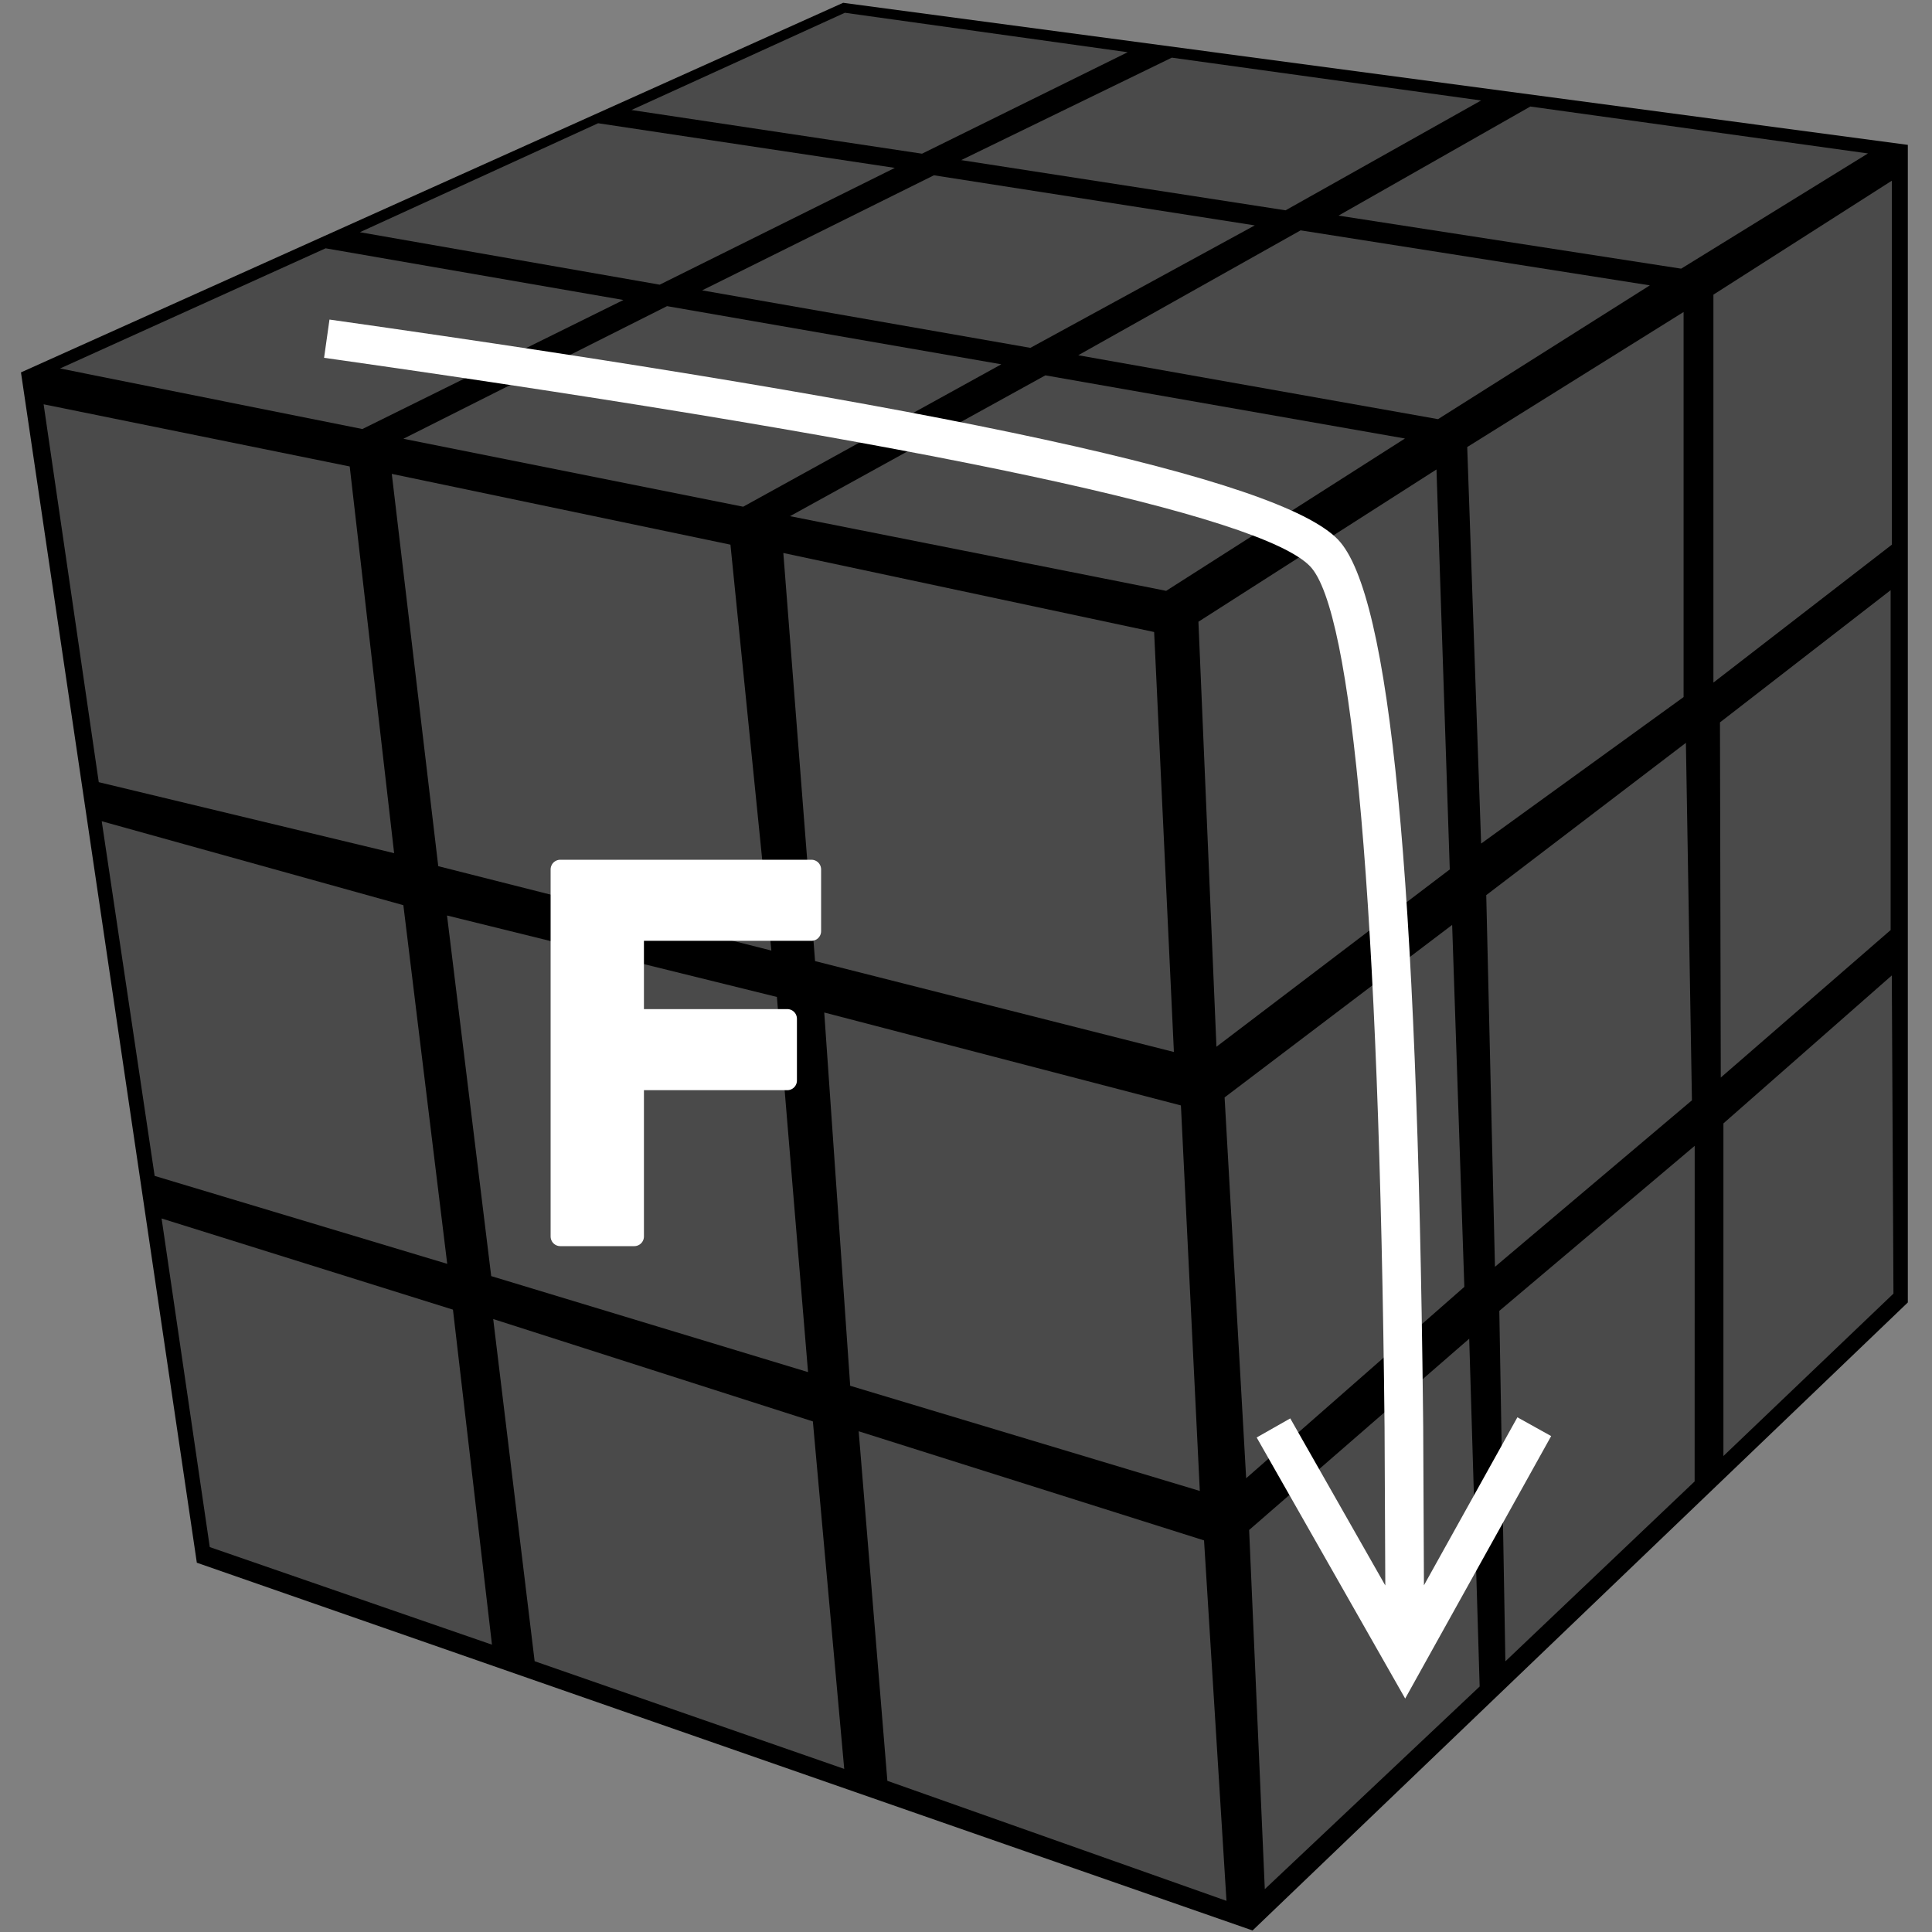<?xml version="1.0" encoding="UTF-8"?>
<svg width="100px" height="100px" viewBox="0 0 100 100" version="1.1" xmlns="http://www.w3.org/2000/svg" xmlns:xlink="http://www.w3.org/1999/xlink">
    <rect x="0" y="0" width="100" height="100" fill="#808080" stroke="none"/>
    <title>rozov_2_f</title>
    <g id="rozov_2_f" stroke="none" stroke-width="1" fill="none" fill-rule="evenodd">
        <g id="r_cube" transform="translate(1, 0)">
            <polygon id="background" fill="#000000" points="0.085 19.275 9.188 80.886 63.833 99.921 97.749 67.415 97.749 7.498 42.641 0.145"></polygon>
            <g id="right" transform="translate(60.984, 9.309)" fill="#4A4A4A">
                <polygon id="Rectangle" points="0.046 22.872 12.368 14.99 13.056 35.692 0.979 44.87"></polygon>
                <polygon id="Rectangle" points="13.959 13.83 25.158 6.84 25.158 26.771 14.679 34.354"></polygon>
                <polygon id="Rectangle" points="26.702 5.942 35.938 0.043 35.938 18.883 26.702 26.021"></polygon>
                <polygon id="Rectangle" points="1.401 47.493 13.179 38.564 13.81 57.299 2.517 67.205"></polygon>
                <polygon id="Rectangle" points="14.944 37.023 25.278 29.14 25.59 47.643 15.395 56.26"></polygon>
                <polygon id="Rectangle" points="27.041 28.082 35.875 21.238 35.875 38.83 27.083 46.465"></polygon>
                <polygon id="Rectangle" points="2.671 69.883 14.062 59.982 14.603 77.984 3.482 88.473"></polygon>
                <polygon id="Rectangle" points="15.62 58.542 25.733 50 25.73 67.369 15.934 76.681"></polygon>
                <polygon id="Rectangle" points="27.22 48.838 35.935 41.18 36.021 57.648 27.22 66.054"></polygon>
            </g>
            <g id="front" transform="translate(1.065, 20.745)" fill="#4A4A4A">
                <polygon id="Rectangle" points="38.48 7.878 57.673 11.968 58.696 33.706 40.123 29.001"></polygon>
                <polygon id="Rectangle" points="18.214 3.783 35.743 7.447 37.861 28.456 20.619 24.088"></polygon>
                <polygon id="Rectangle" points="0.193 0.181 16.036 3.399 18.335 23.414 3.047 19.74"></polygon>
                <polygon id="Rectangle" points="40.598 31.662 59.059 36.472 60.037 56.426 41.941 50.983"></polygon>
                <polygon id="Rectangle" points="21.073 26.641 38.147 30.857 39.759 50.275 23.36 45.306"></polygon>
                <polygon id="Rectangle" points="3.201 21.762 18.813 26.107 21.083 44.671 5.94 40.12"></polygon>
                <polygon id="Rectangle" points="42.38 53.337 60.256 58.986 61.417 77.642 43.865 71.43"></polygon>
                <polygon id="Rectangle" points="23.463 47.528 40.009 52.827 41.632 70.813 25.608 65.239"></polygon>
                <polygon id="Rectangle" points="6.299 42.323 21.38 47.042 23.399 64.383 8.793 59.332"></polygon>
            </g>
            <g id="up" transform="translate(1.864, 0.532)" fill="#4A4A4A">
                <polygon id="Rectangle" points="51.244 18.896 69.855 22.165 57.496 30.05 38.027 26.185"></polygon>
                <polygon id="Rectangle" points="64.455 11.391 82.532 14.238 71.568 21.163 52.946 17.855"></polygon>
                <polygon id="Rectangle" points="76.346 4.982 93.822 7.41 84.153 13.374 66.417 10.628"></polygon>
                <polygon id="Rectangle" points="57.789 2.452 73.797 4.669 63.677 10.354 46.888 7.755"></polygon>
                <polygon id="Rectangle" points="45.475 8.541 62.083 11.134 50.467 17.473 33.478 14.497"></polygon>
                <polygon id="Rectangle" points="31.662 15.314 48.964 18.324 35.603 25.695 18.016 22.178"></polygon>
                <polygon id="Rectangle" points="13.99 12.32 29.404 14.995 15.891 21.675 0.245 18.54"></polygon>
                <polygon id="Rectangle" points="28.095 5.847 43.452 8.158 31.281 14.203 15.764 11.487"></polygon>
                <polygon id="Rectangle" points="40.866 0.129 55.505 2.171 44.86 7.423 29.82 5.162"></polygon>
            </g>
        </g>
        <polygon id="Path" stroke="#FFFFFF" fill="#FFFFFF" stroke-linecap="round" stroke-linejoin="round" points="29 64 29 45 42 45 42 48.197 32.83 48.197 32.83 52.731 40.749 52.731 40.749 55.928 32.83 55.928 32.83 64"></polygon>
        <path id="Path-2" d="M17.054,16.54 C49.121,21.08 66.22,24.754 69.258,27.932 C71.984,30.784 73.351,45.492 73.656,73.041 L73.665,73.88 L73.703,82.055 L78.54,73.359 L80.288,74.331 L73.596,86.363 L72.732,87.917 L71.853,86.372 L65.045,74.404 L66.784,73.416 L71.703,82.064 L71.665,73.895 C71.388,46.802 70.002,31.605 67.812,29.314 C65.296,26.682 48.301,23.009 17.705,18.652 L16.774,18.52 L17.054,16.54 Z" fill="#FFFFFF" fill-rule="nonzero"></path>
    </g>
</svg>